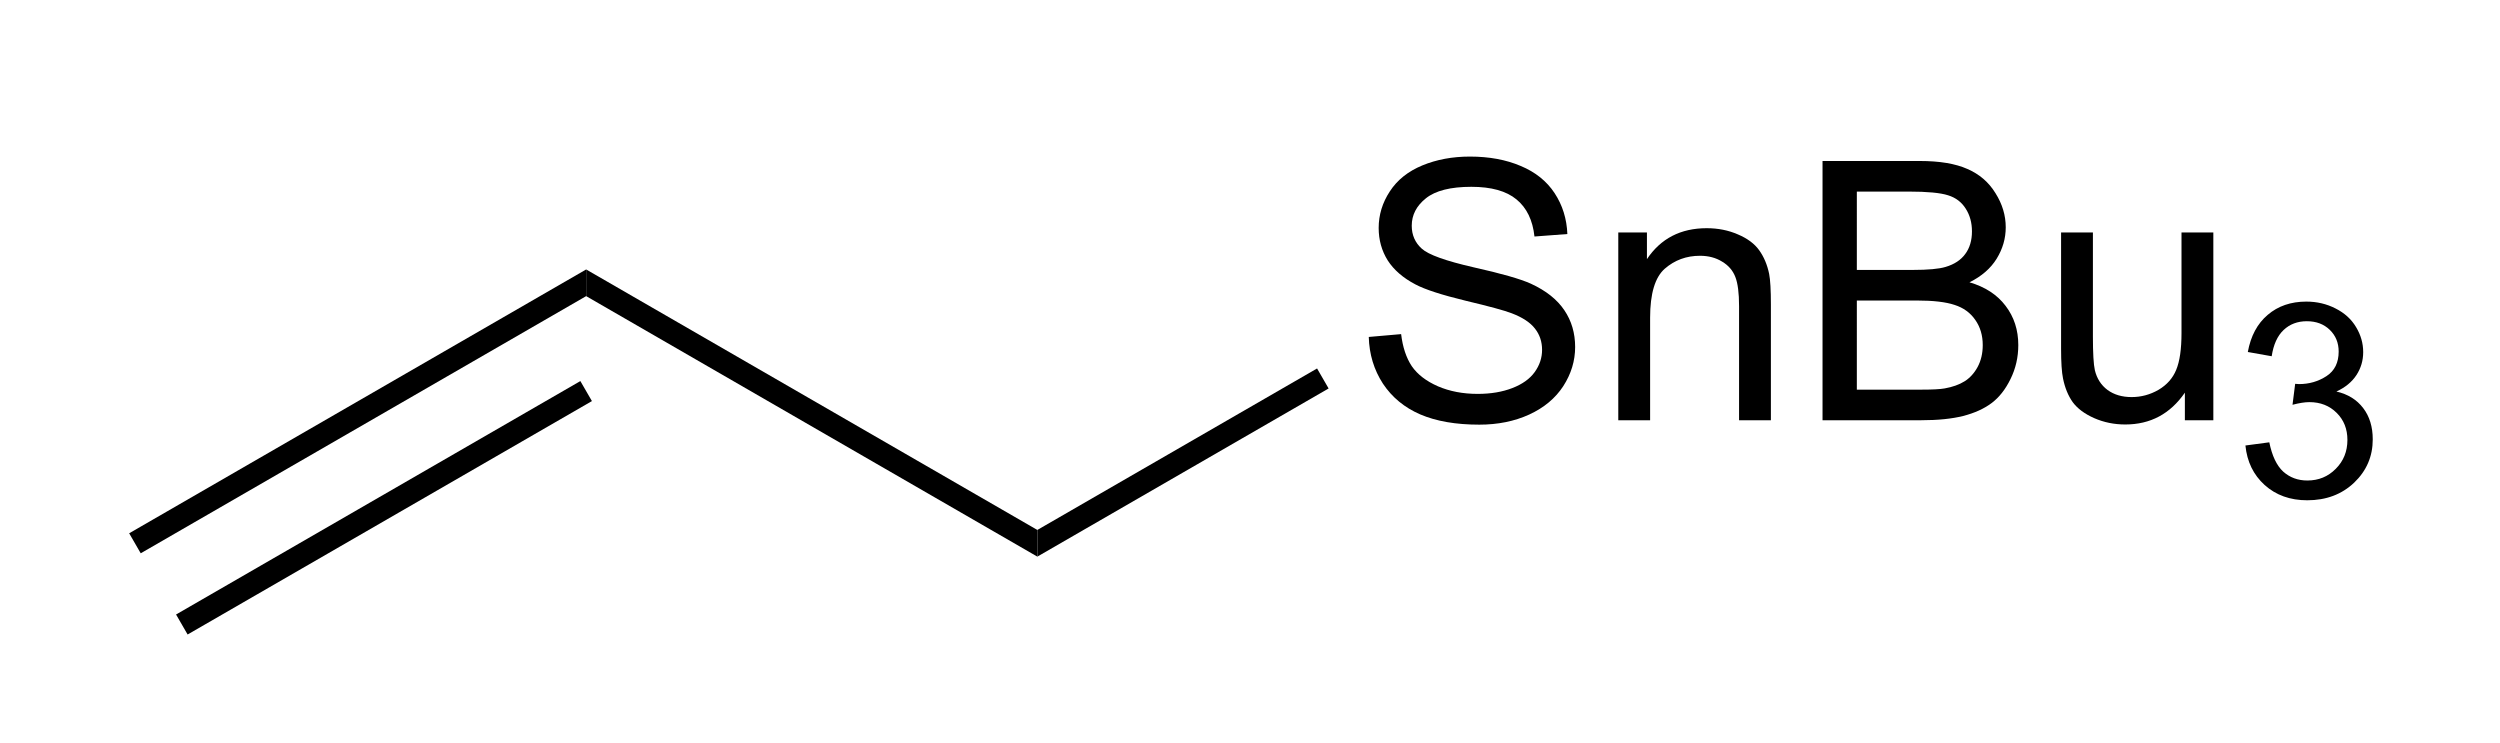 <?xml version="1.0" encoding="UTF-8" standalone="no"?>
<svg
   xmlns:dc="http://purl.org/dc/elements/1.1/"
   xmlns:cc="http://creativecommons.org/ns#"
   xmlns:rdf="http://www.w3.org/1999/02/22-rdf-syntax-ns#"
   xmlns:svg="http://www.w3.org/2000/svg"
   xmlns="http://www.w3.org/2000/svg"
   xmlns:sodipodi="http://sodipodi.sourceforge.net/DTD/sodipodi-0.dtd"
   xmlns:inkscape="http://www.inkscape.org/namespaces/inkscape"
   width="74px"
   height="22px"
   viewBox="0 0 74 22"
   style="background-color: #ffffff00"
   version="1.1"
   id="svg14"
   sodipodi:docname="allylbutylstanne.svg"
   inkscape:version="0.92.4 (5da689c313, 2019-01-14)">
  <defs
     id="defs18" />
  <sodipodi:namedview
     pagecolor="#ffffff"
     bordercolor="#666666"
     borderopacity="1"
     objecttolerance="10"
     gridtolerance="10"
     guidetolerance="10"
     inkscape:pageopacity="0"
     inkscape:pageshadow="2"
     inkscape:window-width="785"
     inkscape:window-height="480"
     id="namedview16"
     showgrid="false"
     inkscape:zoom="4.6351351"
     inkscape:cx="37"
     inkscape:cy="11"
     inkscape:window-x="0"
     inkscape:window-y="0"
     inkscape:window-maximized="0"
     inkscape:current-layer="svg14" />
  <path
     stroke="none"
     fill="#000000"
     transform="matrix(0.067 0 0 0.067 -50.356 -11.333)"
     d="M 1010.54,288.192 L 1010.54,299.975 L 813.751,413.589 L 808.649,404.751 L 1010.54,288.192 Z "
     id="path2" />
  <path
     stroke="none"
     fill="#000000"
     transform="matrix(0.067 0 0 0.067 -50.356 -11.333)"
     d="M 1007.98,337.505 L 1013.09,346.343 L 834.467,449.469 L 829.364,440.632 L 1007.98,337.505 Z "
     id="path4" />
  <path
     stroke="none"
     fill="#000000"
     transform="matrix(0.067 0 0 0.067 -50.356 -11.333)"
     d="M 1209.87,403.278 L 1209.87,415.061 L 1010.54,299.975 L 1010.54,288.192 L 1209.87,403.278 Z "
     id="path6" />
  <g
     aria-label="SnBu"
     transform="matrix(0.067,0,0,0.067,40.034,12.439)"
     style="font-style:normal;font-weight:normal;font-size:160px;font-family:Arial;fill:#000000;stroke:none"
     id="text8">
    <path
       d="m 7.188,-36.797 14.297,-1.25 q 1.016,8.594 4.688,14.141 3.75,5.469 11.562,8.906 7.812,3.359 17.578,3.359 8.672,0 15.312,-2.578 6.641,-2.578 9.844,-7.031 3.281,-4.531 3.281,-9.844 0,-5.391 -3.125,-9.375 Q 77.5,-44.531 70.312,-47.266 65.703,-49.062 49.922,-52.812 34.141,-56.641 27.812,-60 19.609,-64.297 15.547,-70.625 11.562,-77.031 11.562,-84.922 q 0,-8.672 4.922,-16.172 4.922,-7.578 14.375,-11.484 9.453,-3.906 21.016,-3.906 12.734,0 22.422,4.141 9.766,4.062 15,12.031 5.234,7.969 5.625,18.047 l -14.531,1.094 Q 79.219,-92.031 72.422,-97.578 65.703,-103.125 52.5,-103.125 q -13.75,0 -20.078,5.078 -6.25,5 -6.25,12.109 0,6.172 4.453,10.156 4.375,3.984 22.812,8.203 18.516,4.141 25.391,7.266 10,4.609 14.766,11.719 4.766,7.031 4.766,16.25 0,9.141 -5.234,17.266 Q 87.891,-7.031 78.047,-2.5 68.281,1.953 56.016,1.953 q -15.547,0 -26.094,-4.531 -10.469,-4.531 -16.484,-13.594 -5.938,-9.141 -6.25,-20.625 z"
       style="font-style:normal;font-weight:normal;font-size:160px;font-family:Arial;fill:#000000;stroke:none"
       id="path827"
       inkscape:connector-curvature="0" />
    <path
       d="m 117.422,0 v -82.969 h 12.656 v 11.797 q 9.141,-13.672 26.406,-13.672 7.5,0 13.75,2.734 6.328,2.656 9.453,7.031 3.125,4.375 4.375,10.391 0.781,3.906 0.781,13.672 V 0 h -14.062 v -50.469 q 0,-8.594 -1.641,-12.812 -1.641,-4.297 -5.859,-6.797 -4.141,-2.578 -9.766,-2.578 -8.984,0 -15.547,5.703 -6.484,5.703 -6.484,21.641 V 0 Z"
       style="font-style:normal;font-weight:normal;font-size:160px;font-family:Arial;fill:#000000;stroke:none"
       id="path829"
       inkscape:connector-curvature="0" />
    <path
       d="M 207.656,0 V -114.531 H 250.625 q 13.125,0 21.016,3.516 7.969,3.438 12.422,10.703 4.531,7.188 4.531,15.078 0,7.344 -3.984,13.828 -3.984,6.484 -12.031,10.469 10.391,3.047 15.938,10.391 5.625,7.344 5.625,17.344 0,8.047 -3.438,15 -3.359,6.875 -8.359,10.625 -5,3.75 -12.578,5.703 -7.5,1.875 -18.438,1.875 z m 15.156,-66.406 h 24.766 q 10.078,0 14.453,-1.328 5.781,-1.719 8.672,-5.703 2.969,-3.984 2.969,-10 0,-5.703 -2.734,-10 -2.734,-4.375 -7.812,-5.938 -5.078,-1.641 -17.422,-1.641 H 222.812 Z m 0,52.891 h 28.516 q 7.344,0 10.312,-0.547 5.234,-0.938 8.75,-3.125 3.516,-2.188 5.781,-6.328 2.266,-4.219 2.266,-9.688 0,-6.406 -3.281,-11.094 -3.281,-4.766 -9.141,-6.641 -5.781,-1.953 -16.719,-1.953 H 222.812 Z"
       style="font-style:normal;font-weight:normal;font-size:160px;font-family:Arial;fill:#000000;stroke:none"
       id="path831"
       inkscape:connector-curvature="0" />
    <path
       d="m 367.734,0 v -12.188 q -9.688,14.062 -26.328,14.062 -7.344,0 -13.75,-2.812 -6.328,-2.812 -9.453,-7.031 -3.047,-4.297 -4.297,-10.469 -0.859,-4.141 -0.859,-13.125 v -51.406 h 14.062 v 46.016 q 0,11.016 0.859,14.844 1.328,5.547 5.625,8.75 4.297,3.125 10.625,3.125 6.328,0 11.875,-3.203 5.547,-3.281 7.812,-8.828 2.344,-5.625 2.344,-16.25 V -82.969 h 14.062 V 0 Z"
       style="font-style:normal;font-weight:normal;font-size:160px;font-family:Arial;fill:#000000;stroke:none"
       id="path833"
       inkscape:connector-curvature="0" />
  </g>
  <g
     aria-label="3"
     transform="matrix(0.067,0,0,0.067,66.127,14.706)"
     style="font-style:normal;font-weight:normal;font-size:120px;font-family:Arial;fill:#000000;stroke:none"
     id="text10">
    <path
       d="m 5.039,-22.676 10.547,-1.406 q 1.816,8.965 6.152,12.949 4.395,3.926 10.664,3.926 7.441,0 12.539,-5.156 5.156,-5.156 5.156,-12.773 0,-7.266 -4.746,-11.953 -4.746,-4.746 -12.07,-4.746 -2.988,0 -7.441,1.172 l 1.172,-9.258 q 1.055,0.117 1.699,0.117 6.738,0 12.129,-3.516 5.391,-3.516 5.391,-10.84 0,-5.801 -3.926,-9.609 -3.926,-3.809 -10.137,-3.809 -6.152,0 -10.254,3.867 -4.102,3.867 -5.273,11.602 l -10.547,-1.875 Q 8.027,-74.59 14.883,-80.391 21.738,-86.25 31.934,-86.25 q 7.031,0 12.949,3.047 5.918,2.988 9.023,8.203 3.164,5.215 3.164,11.074 0,5.566 -2.988,10.137 -2.988,4.57 -8.848,7.266 7.617,1.758 11.836,7.324 4.219,5.508 4.219,13.828 0,11.25 -8.203,19.102 -8.203,7.793 -20.742,7.793 -11.309,0 -18.809,-6.738 Q 6.094,-11.953 5.039,-22.676 Z"
       style="font-style:normal;font-weight:normal;font-size:120px;font-family:Arial;fill:#000000;stroke:none"
       id="path836"
       inkscape:connector-curvature="0" />
  </g>
  <path
     stroke="none"
     fill="#000000"
     transform="matrix(0.067 0 0 0.067 -50.356 -11.333)"
     d="M 1333.45,331.932 L 1338.55,340.77 L 1209.87,415.061 L 1209.87,403.278 L 1333.45,331.932 Z "
     id="path12" />
</svg>
